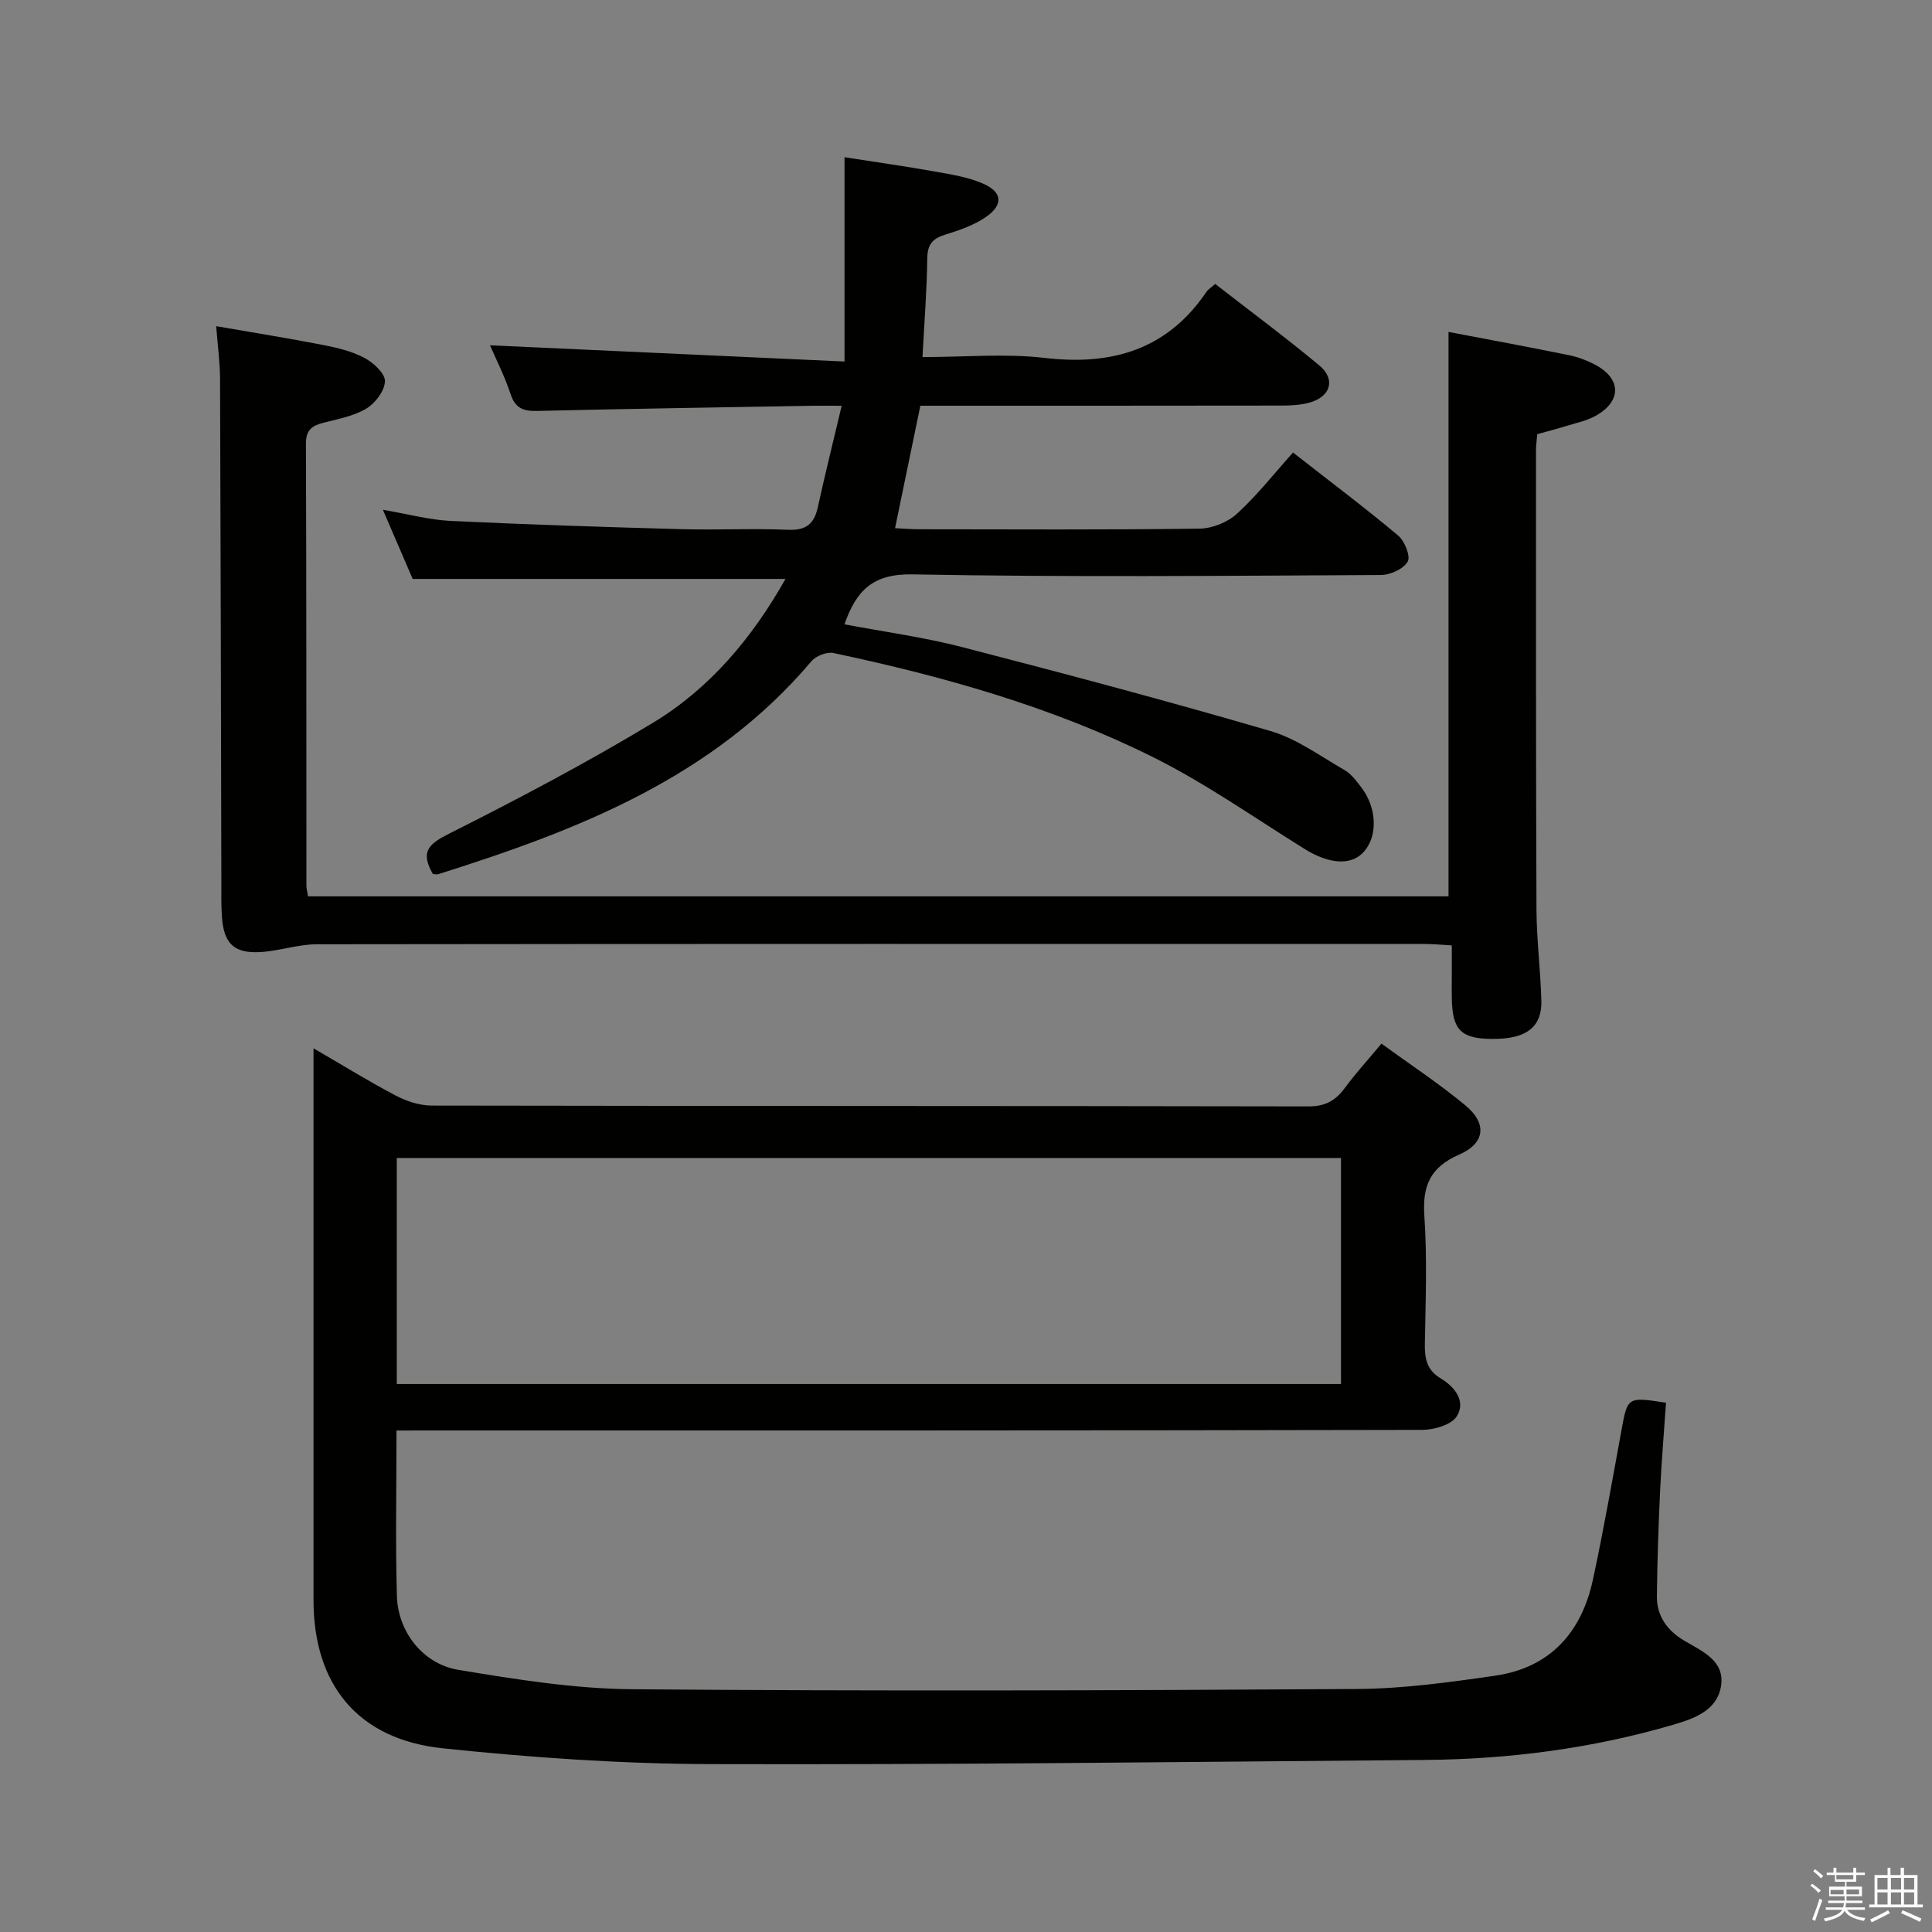 <svg enable-background="new 0 0 400 400" viewBox="0 0 400 400" xmlns="http://www.w3.org/2000/svg"><rect x="0" y="0" width="400" height="400" fill="#808080" stroke="none"/><path d="m374.8 390.4.4-.4c.7.5 1.3 1 1.8 1.4l-.5.5c-.5-.6-1.1-1.1-1.7-1.5zm1 7.3-.6-.3c.5-1.4 1.1-2.8 1.5-4.3.2.1.4.2.6.3-.5 1.3-1 2.8-1.5 4.3zm-.4-10.3.4-.4c.4.3 1 .8 1.7 1.4l-.5.5c-.4-.5-1-1-1.6-1.5zm2.5.3h1.7v-1h.6v1h3.5v-1h.6v1h1.8v.5h-1.8v1.4h-2v1h3.2v2h-3.2v.9h3.3v.5h-3.4c0 .3-.1.6-.1.9h4v.5h-3.7c.7.9 1.9 1.5 3.8 1.7-.1.2-.2.4-.3.6-2.1-.4-3.5-1.1-4-2.1-.4 1-1.8 1.7-4 2.2-.1-.2-.2-.4-.3-.6 2.1-.4 3.4-1 3.8-1.8h-3.4v-.5h3.6c.1-.3.1-.6.2-.9h-3.3v-.5h3.4c0-.3 0-.6 0-.9h-3.2v-2h3.3v-1h-2.1v-1.4h-1.7v-.5zm1.1 3.5v1h2.7c0-.3 0-.4 0-.4 0-.2 0-.2 0-.2 0-.1 0-.2 0-.3h-2.7zm1.2-3v.9h3.5v-.9zm4.7 3h-2.6v.6.4h2.6z" fill="#fbfafc"/><path d="m393.6 386.7h.6v1.5h2.8v6.1h1.1v.6h-11.1v-.6h1.1v-6.1h2.7v-1.5h.6v1.5h2.1v-1.5zm-2.7 8.8.4.6c-1.2.6-2.5 1.3-3.8 1.9-.1-.2-.2-.4-.3-.6 1.2-.6 2.5-1.2 3.7-1.9zm-2.2-6.7v2.4h2.1v-2.4zm0 3v2.5h2.1v-2.5zm2.8-3v2.4h2.1v-2.4zm0 3v2.5h2.1v-2.5zm6 6.1c-1.4-.7-2.7-1.3-3.9-1.8l.3-.6c1.5.6 2.7 1.2 3.9 1.7zm-1.2-9.1h-2.1v2.4h2.1zm-2.1 3v2.5h2.1v-2.5z" fill="#fbfafc"/><g fill="#010100"><path d="m82.09 296.17c0 11.94-.23 23.1.08 34.24.2 7.37 5.35 14.09 12.71 15.31 11.92 1.98 24.01 3.92 36.04 4.02 49.98.41 99.97.26 149.95-.05 9.58-.06 19.19-1.38 28.7-2.76 11.38-1.65 17.89-8.97 20.24-19.93 2.19-10.21 4-20.51 5.88-30.78 1.28-7.02 1.21-7.04 9.24-5.8-.41 6.03-.93 12.09-1.22 18.17-.34 7.27-.59 14.55-.67 21.83-.05 4.17 2.13 7.17 5.71 9.29 3.68 2.18 8.4 4.12 7.57 9.37-.8 5.08-5.6 6.75-9.91 8.01-16.83 4.94-34.1 7.15-51.61 7.29-49.3.4-98.59 1.01-147.89.86-18.42-.06-36.89-1.35-55.22-3.27-17.6-1.84-26.78-13.17-26.78-30.7-.01-36.16 0-72.31 0-108.47 0-1.6 0-3.21 0-5.76 6.2 3.6 11.52 6.9 17.05 9.8 2.25 1.18 4.96 2.06 7.46 2.06 60.48.11 120.96.05 181.45.17 3.42.01 5.56-1.13 7.49-3.73 2.25-3.04 4.81-5.86 7.66-9.27 6.03 4.4 12 8.31 17.44 12.85 4.45 3.71 4.02 7.78-1.34 10.12-6.02 2.63-7.65 6.45-7.22 12.73.6 8.79.25 17.65.1 26.48-.05 3.05.42 5.42 3.28 7.13 2.91 1.74 5.26 4.72 3.35 7.82-1.1 1.79-4.71 2.84-7.19 2.84-68.65.15-137.29.12-205.94.12-1.95.01-3.92.01-6.41.01zm.06-9.62h195.49c0-15.68 0-31.08 0-46.8-65.21 0-130.27 0-195.49 0z"/><path d="m89.63 180.96c-2.77-4.78-.7-6.32 3.52-8.44 14.22-7.16 28.34-14.61 41.97-22.83 11.83-7.14 20.59-17.58 27.51-29.83-25.82 0-51.17 0-77.19 0-1.73-4.01-3.74-8.68-6.17-14.32 5.31.91 9.64 2.1 14.02 2.31 15.94.76 31.89 1.27 47.84 1.71 7.33.2 14.67-.19 21.99.13 3.73.16 5.44-1.18 6.2-4.67 1.48-6.78 3.17-13.51 4.94-21.01-2.57 0-4.35-.03-6.13 0-18.97.33-37.94.62-56.91 1.07-2.87.07-4.53-.53-5.51-3.49-1.24-3.76-3.07-7.33-4.26-10.1 24.04 1.1 48.32 2.21 73.4 3.36 0-14.66 0-28.03 0-42.3 6.57 1.03 12.7 1.89 18.79 2.98 3.4.61 6.93 1.15 10.03 2.55 3.84 1.73 4.06 4.28.6 6.74-2.5 1.78-5.6 2.84-8.57 3.76-2.63.81-3.68 2.03-3.72 4.9-.08 6.6-.61 13.2-.99 20.45 8.76 0 17.12-.78 25.28.17 13.98 1.64 25.39-1.7 33.54-13.71.36-.53.98-.88 1.79-1.6 7.21 5.6 14.53 11.04 21.54 16.86 3.46 2.87 2.38 6.49-2.04 7.71-1.88.52-3.93.61-5.9.61-24.81.04-49.62.03-74.65.03-1.73 8.37-3.43 16.56-5.24 25.35 1.58.08 3.31.23 5.03.23 19.33.02 38.66.13 57.98-.13 2.64-.03 5.82-1.3 7.77-3.08 4.16-3.79 7.68-8.29 11.61-12.68 8.02 6.27 15.05 11.54 21.77 17.19 1.35 1.13 2.62 4.31 1.98 5.4-.9 1.53-3.61 2.76-5.56 2.77-32.32.16-64.65.47-96.97-.13-8.12-.15-11.61 3.23-14.08 10.34 8.23 1.56 16.43 2.66 24.38 4.72 21.35 5.52 42.66 11.19 63.82 17.37 5.43 1.59 10.3 5.19 15.31 8.07 1.38.79 2.46 2.24 3.46 3.55 3.28 4.27 3.48 10.09.57 13.37-2.59 2.93-7.18 2.6-12.29-.58-10.43-6.48-20.54-13.63-31.5-19.07-20.88-10.37-43.27-16.67-66.04-21.49-1.37-.29-3.63.6-4.56 1.71-20.4 24.12-48.33 34.97-77.26 44.08-.27.1-.63-.01-1.1-.03z"/><path d="m299.9 68.72c8.27 1.58 16.59 3.11 24.87 4.8 1.93.39 3.85 1.12 5.59 2.05 5.35 2.88 5.38 7.52.01 10.52-1.85 1.03-4.03 1.47-6.09 2.11-1.89.59-3.81 1.08-6.01 1.69-.09 1.17-.26 2.29-.26 3.4.01 31.66-.03 63.31.1 94.97.03 6.31.84 12.61 1.01 18.92.14 5.28-2.9 7.74-9.15 7.9-6.97.18-9.05-1.41-9.35-7.3-.1-1.99-.03-4-.04-6 0-1.82 0-3.63 0-6.04-2.07-.12-3.82-.3-5.57-.3-76.47-.01-152.95-.04-229.42.06-3.91.01-7.8 1.4-11.73 1.62-5.43.3-7.52-1.79-7.91-7.26-.17-2.32-.12-4.66-.12-6.99-.08-34.82-.14-69.64-.27-104.46-.01-3.29-.47-6.58-.8-10.88 7.76 1.35 15.02 2.51 22.22 3.91 2.91.57 5.91 1.29 8.49 2.67 1.84.98 4.27 3.2 4.23 4.81-.05 1.98-2 4.56-3.85 5.67-2.62 1.57-5.87 2.16-8.91 2.94-2.35.6-3.61 1.5-3.6 4.31.11 30.49.08 60.98.1 91.47 0 .64.18 1.29.33 2.27h236.13c0-38.79 0-77.49 0-116.86z"/></g></svg>